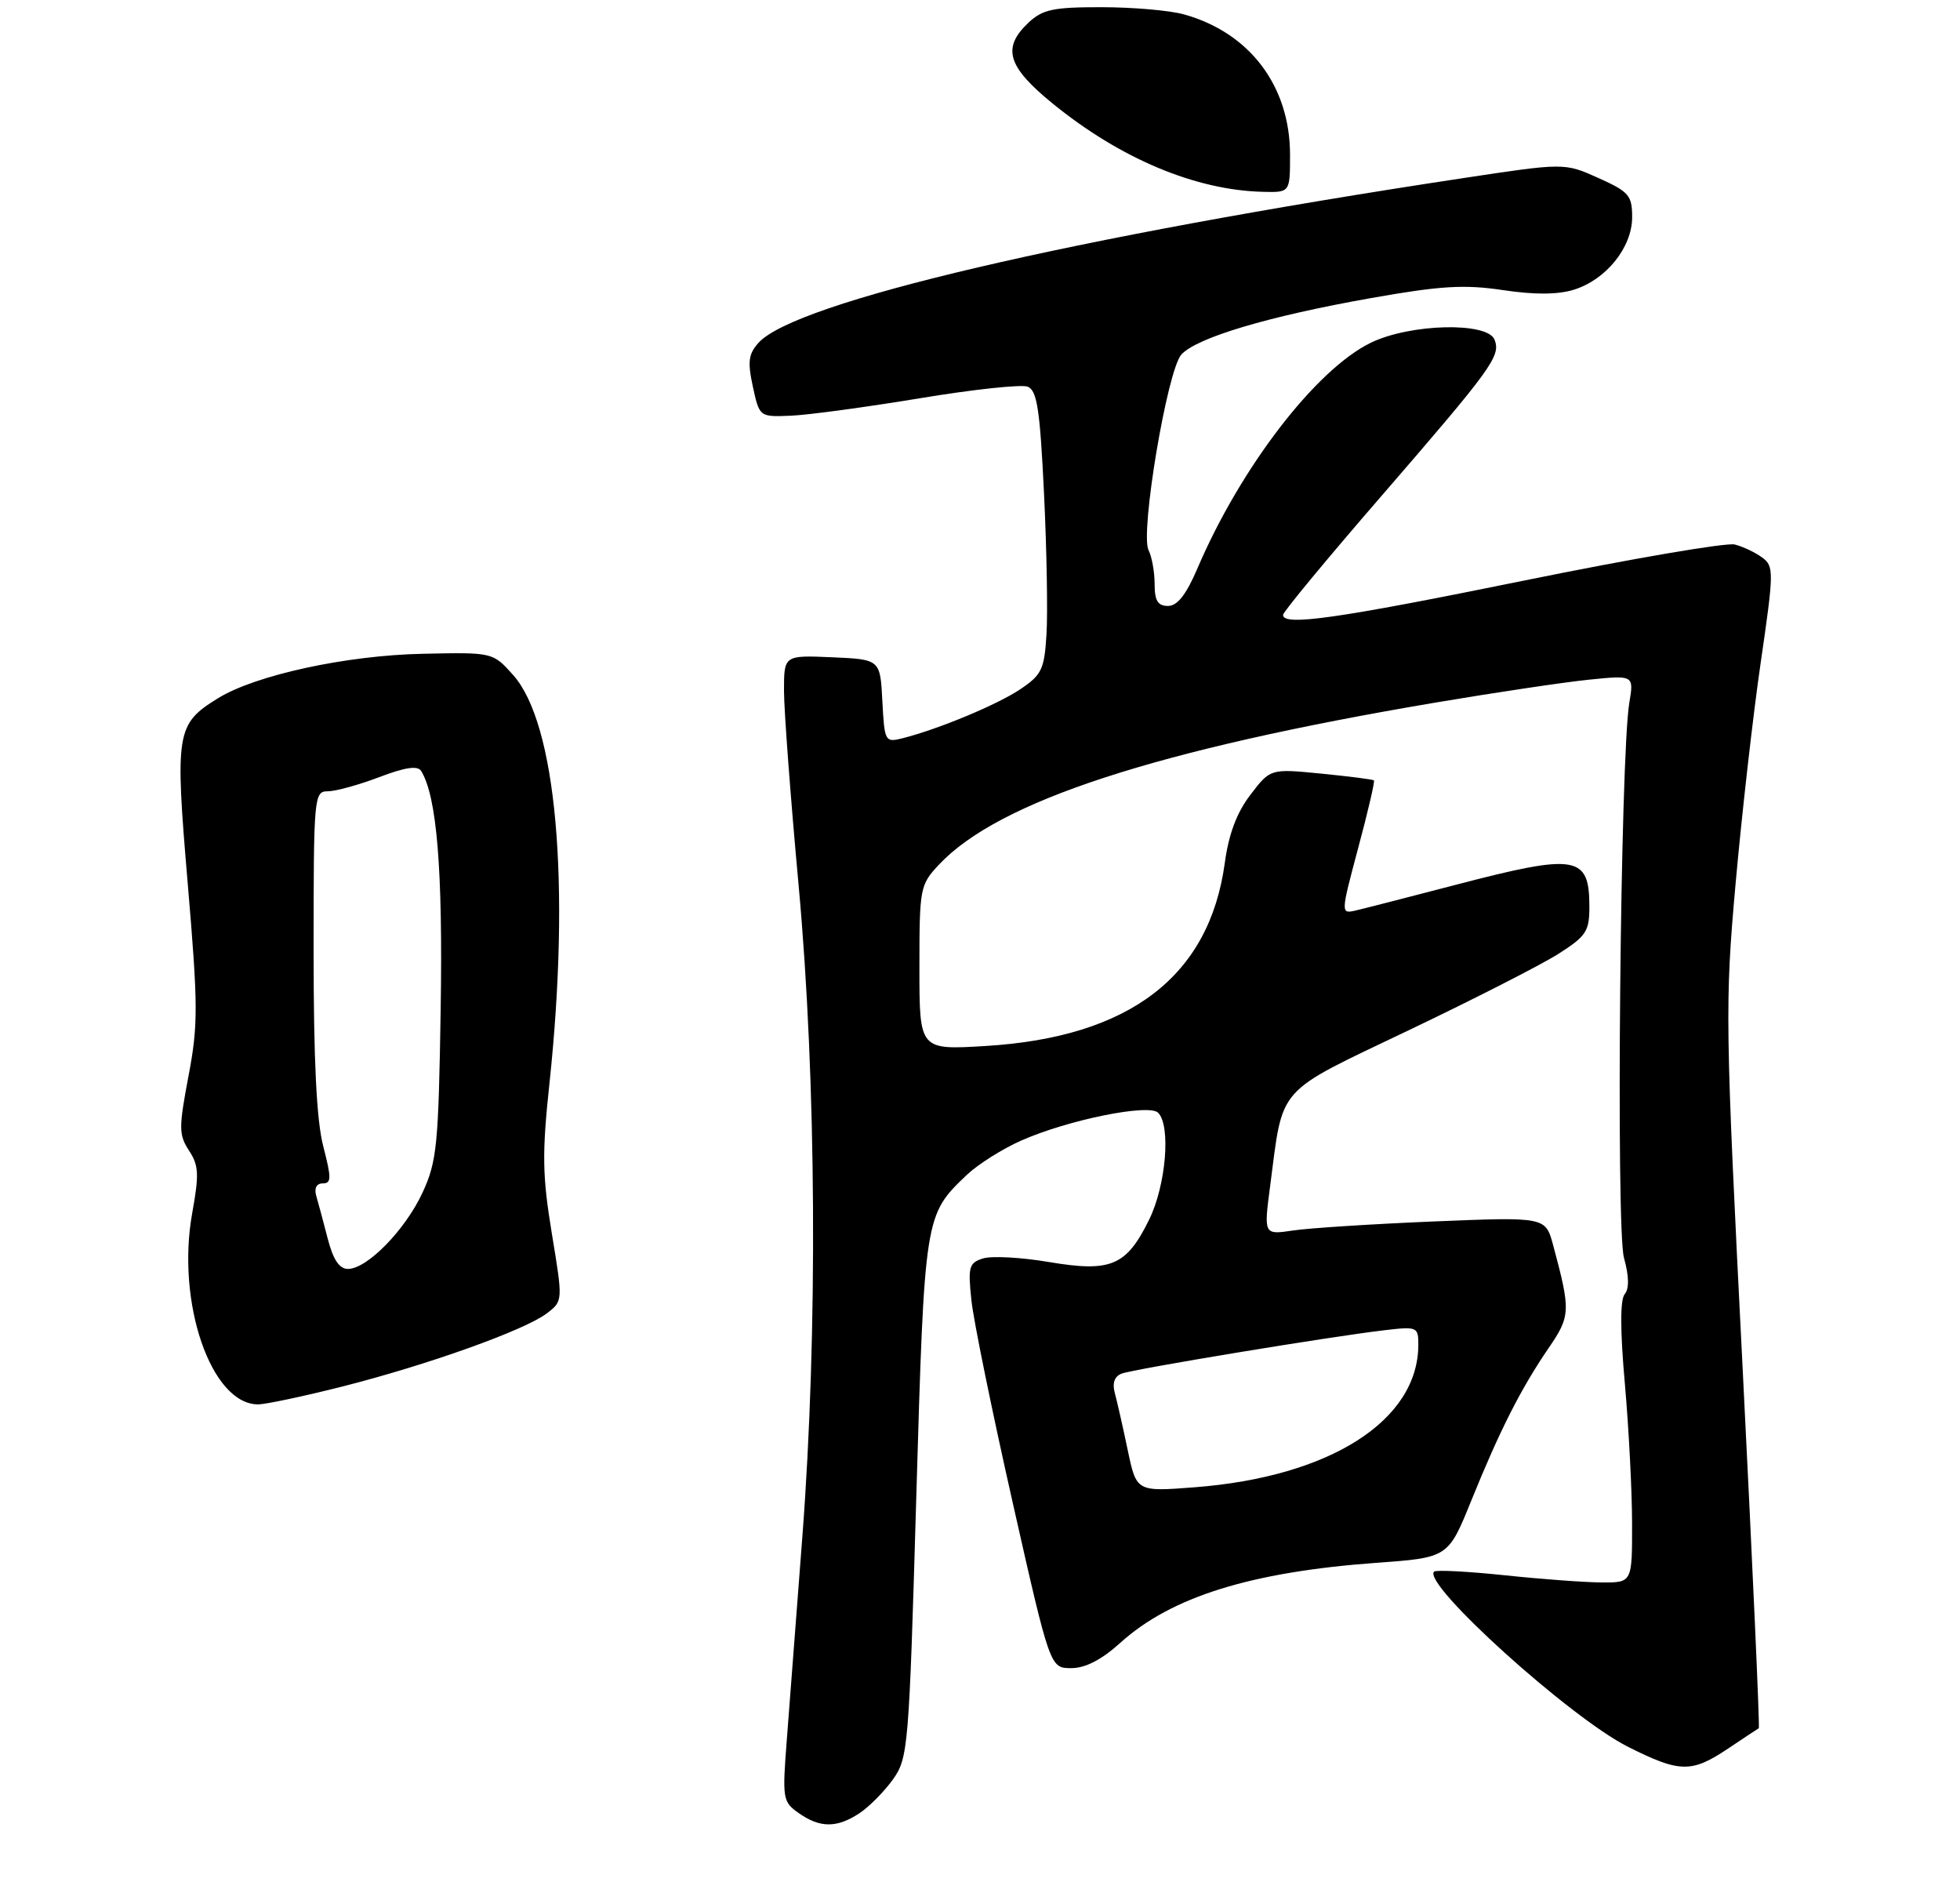 <?xml version="1.0" encoding="UTF-8" standalone="no"?>
<!DOCTYPE svg PUBLIC "-//W3C//DTD SVG 1.1//EN" "http://www.w3.org/Graphics/SVG/1.1/DTD/svg11.dtd" >
<svg xmlns="http://www.w3.org/2000/svg" xmlns:xlink="http://www.w3.org/1999/xlink" version="1.1" viewBox="0 0 275 264">
 <g >
 <path fill="currentColor"
d=" M 120.56 254.37 C 121.93 253.47 124.05 251.33 125.28 249.62 C 127.42 246.61 127.54 245.26 128.56 210.00 C 129.72 170.46 129.72 170.45 135.66 164.80 C 137.22 163.32 140.65 161.16 143.27 160.00 C 149.84 157.09 161.19 154.79 162.49 156.09 C 164.30 157.90 163.60 166.27 161.23 171.09 C 158.04 177.58 155.88 178.50 147.16 177.03 C 143.27 176.37 139.12 176.15 137.92 176.53 C 135.95 177.15 135.80 177.72 136.29 182.36 C 136.58 185.19 139.19 197.96 142.08 210.75 C 147.33 234.00 147.33 234.00 150.30 234.00 C 152.29 234.00 154.55 232.83 157.21 230.43 C 164.32 224.00 175.52 220.51 193.07 219.23 C 203.19 218.50 203.19 218.50 206.43 210.50 C 210.43 200.63 213.39 194.80 217.24 189.16 C 220.37 184.60 220.40 183.91 217.91 174.65 C 216.84 170.70 216.84 170.70 201.17 171.34 C 192.55 171.70 183.66 172.27 181.41 172.61 C 177.31 173.22 177.31 173.22 178.21 166.36 C 180.07 152.13 178.84 153.51 197.61 144.54 C 206.77 140.17 216.23 135.34 218.63 133.82 C 222.54 131.33 223.00 130.65 223.00 127.22 C 223.00 119.99 221.23 119.69 204.36 124.09 C 197.84 125.79 191.51 127.42 190.29 127.70 C 188.09 128.22 188.09 128.22 190.56 118.96 C 191.93 113.87 192.92 109.60 192.77 109.47 C 192.62 109.33 189.29 108.91 185.37 108.52 C 178.24 107.82 178.24 107.82 175.44 111.49 C 173.52 114.00 172.39 117.01 171.84 121.09 C 169.66 136.97 158.48 145.51 138.25 146.73 C 129.00 147.29 129.00 147.29 129.00 135.75 C 129.00 124.54 129.08 124.13 131.75 121.28 C 140.11 112.38 162.22 105.17 201.50 98.54 C 209.75 97.15 219.37 95.71 222.88 95.35 C 229.25 94.70 229.25 94.70 228.60 98.60 C 227.34 106.12 226.71 172.27 227.85 176.43 C 228.57 179.03 228.60 180.77 227.95 181.55 C 227.31 182.34 227.31 186.64 227.98 194.12 C 228.53 200.38 228.99 209.21 228.99 213.75 C 229.00 222.00 229.00 222.00 224.75 221.98 C 222.41 221.97 216.27 221.52 211.09 220.97 C 205.92 220.43 201.47 220.20 201.21 220.46 C 199.50 222.17 220.31 240.96 228.41 245.03 C 235.69 248.69 237.32 248.72 242.45 245.29 C 244.68 243.79 246.62 242.51 246.77 242.43 C 246.92 242.35 245.90 219.61 244.50 191.89 C 242.05 143.49 242.01 140.81 243.51 124.00 C 244.37 114.38 245.95 100.42 247.03 93.00 C 248.90 80.17 248.91 79.44 247.25 78.21 C 246.29 77.50 244.55 76.67 243.39 76.38 C 242.23 76.09 228.95 78.36 213.89 81.43 C 187.57 86.79 179.98 87.87 180.02 86.25 C 180.03 85.84 186.21 78.36 193.77 69.64 C 209.39 51.59 210.58 49.95 209.70 47.66 C 208.73 45.13 197.89 45.39 192.35 48.07 C 184.64 51.81 174.06 65.57 168.00 79.75 C 166.43 83.42 165.19 85.00 163.88 85.00 C 162.45 85.00 162.00 84.27 162.00 81.93 C 162.00 80.25 161.62 78.11 161.15 77.18 C 159.94 74.79 163.77 51.95 165.75 49.74 C 167.88 47.37 178.00 44.35 192.39 41.81 C 202.15 40.08 205.44 39.89 210.85 40.69 C 215.28 41.36 218.54 41.34 220.79 40.65 C 225.33 39.26 229.00 34.71 229.00 30.47 C 229.00 27.41 228.56 26.90 224.25 24.96 C 219.50 22.83 219.50 22.83 205.00 25.03 C 150.46 33.28 111.60 42.37 106.43 48.08 C 105.02 49.64 104.87 50.73 105.63 54.24 C 106.56 58.50 106.56 58.50 111.03 58.31 C 113.49 58.20 121.59 57.10 129.04 55.87 C 136.49 54.63 143.30 53.90 144.18 54.24 C 145.50 54.75 145.91 57.38 146.48 69.18 C 146.86 77.05 147.02 85.96 146.83 88.97 C 146.53 93.89 146.17 94.66 143.16 96.68 C 139.91 98.86 131.64 102.30 126.59 103.57 C 124.18 104.17 124.10 104.02 123.80 98.35 C 123.50 92.50 123.50 92.50 116.75 92.20 C 110.00 91.91 110.00 91.91 110.00 96.89 C 110.00 99.62 110.92 111.91 112.05 124.18 C 114.55 151.49 114.76 186.87 112.58 215.50 C 111.74 226.50 110.75 239.37 110.39 244.10 C 109.75 252.36 109.82 252.76 112.09 254.35 C 115.06 256.43 117.40 256.44 120.56 254.37 Z  M 48.06 194.49 C 60.08 191.44 73.69 186.57 76.74 184.22 C 78.99 182.50 78.99 182.50 77.42 173.00 C 76.09 164.90 76.04 161.80 77.09 152.00 C 80.07 123.94 78.07 101.45 71.98 94.67 C 69.14 91.50 69.14 91.50 59.32 91.71 C 48.57 91.93 35.84 94.70 30.58 97.95 C 24.71 101.58 24.53 102.68 26.34 123.94 C 27.80 141.10 27.81 143.79 26.44 150.98 C 25.07 158.22 25.08 159.19 26.52 161.40 C 27.89 163.48 27.95 164.74 26.97 170.16 C 24.70 182.70 29.62 197.00 36.21 197.00 C 37.27 197.00 42.60 195.87 48.06 194.49 Z  M 181.00 21.71 C 181.00 12.07 175.34 4.58 166.12 2.02 C 164.13 1.46 158.93 1.01 154.56 1.01 C 147.79 1.00 146.29 1.32 144.31 3.17 C 140.55 6.71 141.33 9.34 147.69 14.52 C 157.19 22.26 167.77 26.70 177.25 26.91 C 181.00 27.00 181.00 27.00 181.00 21.71 Z  M 158.22 203.38 C 157.54 200.15 156.73 196.55 156.41 195.39 C 156.04 194.02 156.37 193.07 157.36 192.69 C 159.02 192.05 186.68 187.48 194.25 186.60 C 198.83 186.06 199.00 186.13 199.00 188.62 C 199.00 199.27 186.61 207.17 167.61 208.63 C 159.45 209.26 159.45 209.26 158.22 203.38 Z  M 45.98 173.75 C 45.38 171.41 44.65 168.71 44.37 167.75 C 44.06 166.67 44.41 166.00 45.29 166.00 C 46.51 166.00 46.51 165.26 45.35 160.78 C 44.41 157.15 44.00 148.78 44.00 133.28 C 44.00 111.71 44.06 111.00 45.99 111.00 C 47.08 111.00 50.32 110.11 53.19 109.02 C 56.87 107.62 58.61 107.37 59.09 108.15 C 61.29 111.71 62.14 121.98 61.83 141.50 C 61.53 160.62 61.30 162.93 59.30 167.26 C 56.88 172.51 51.52 178.00 48.82 178.00 C 47.61 178.00 46.74 176.70 45.98 173.75 Z "/>
</g>
</svg>